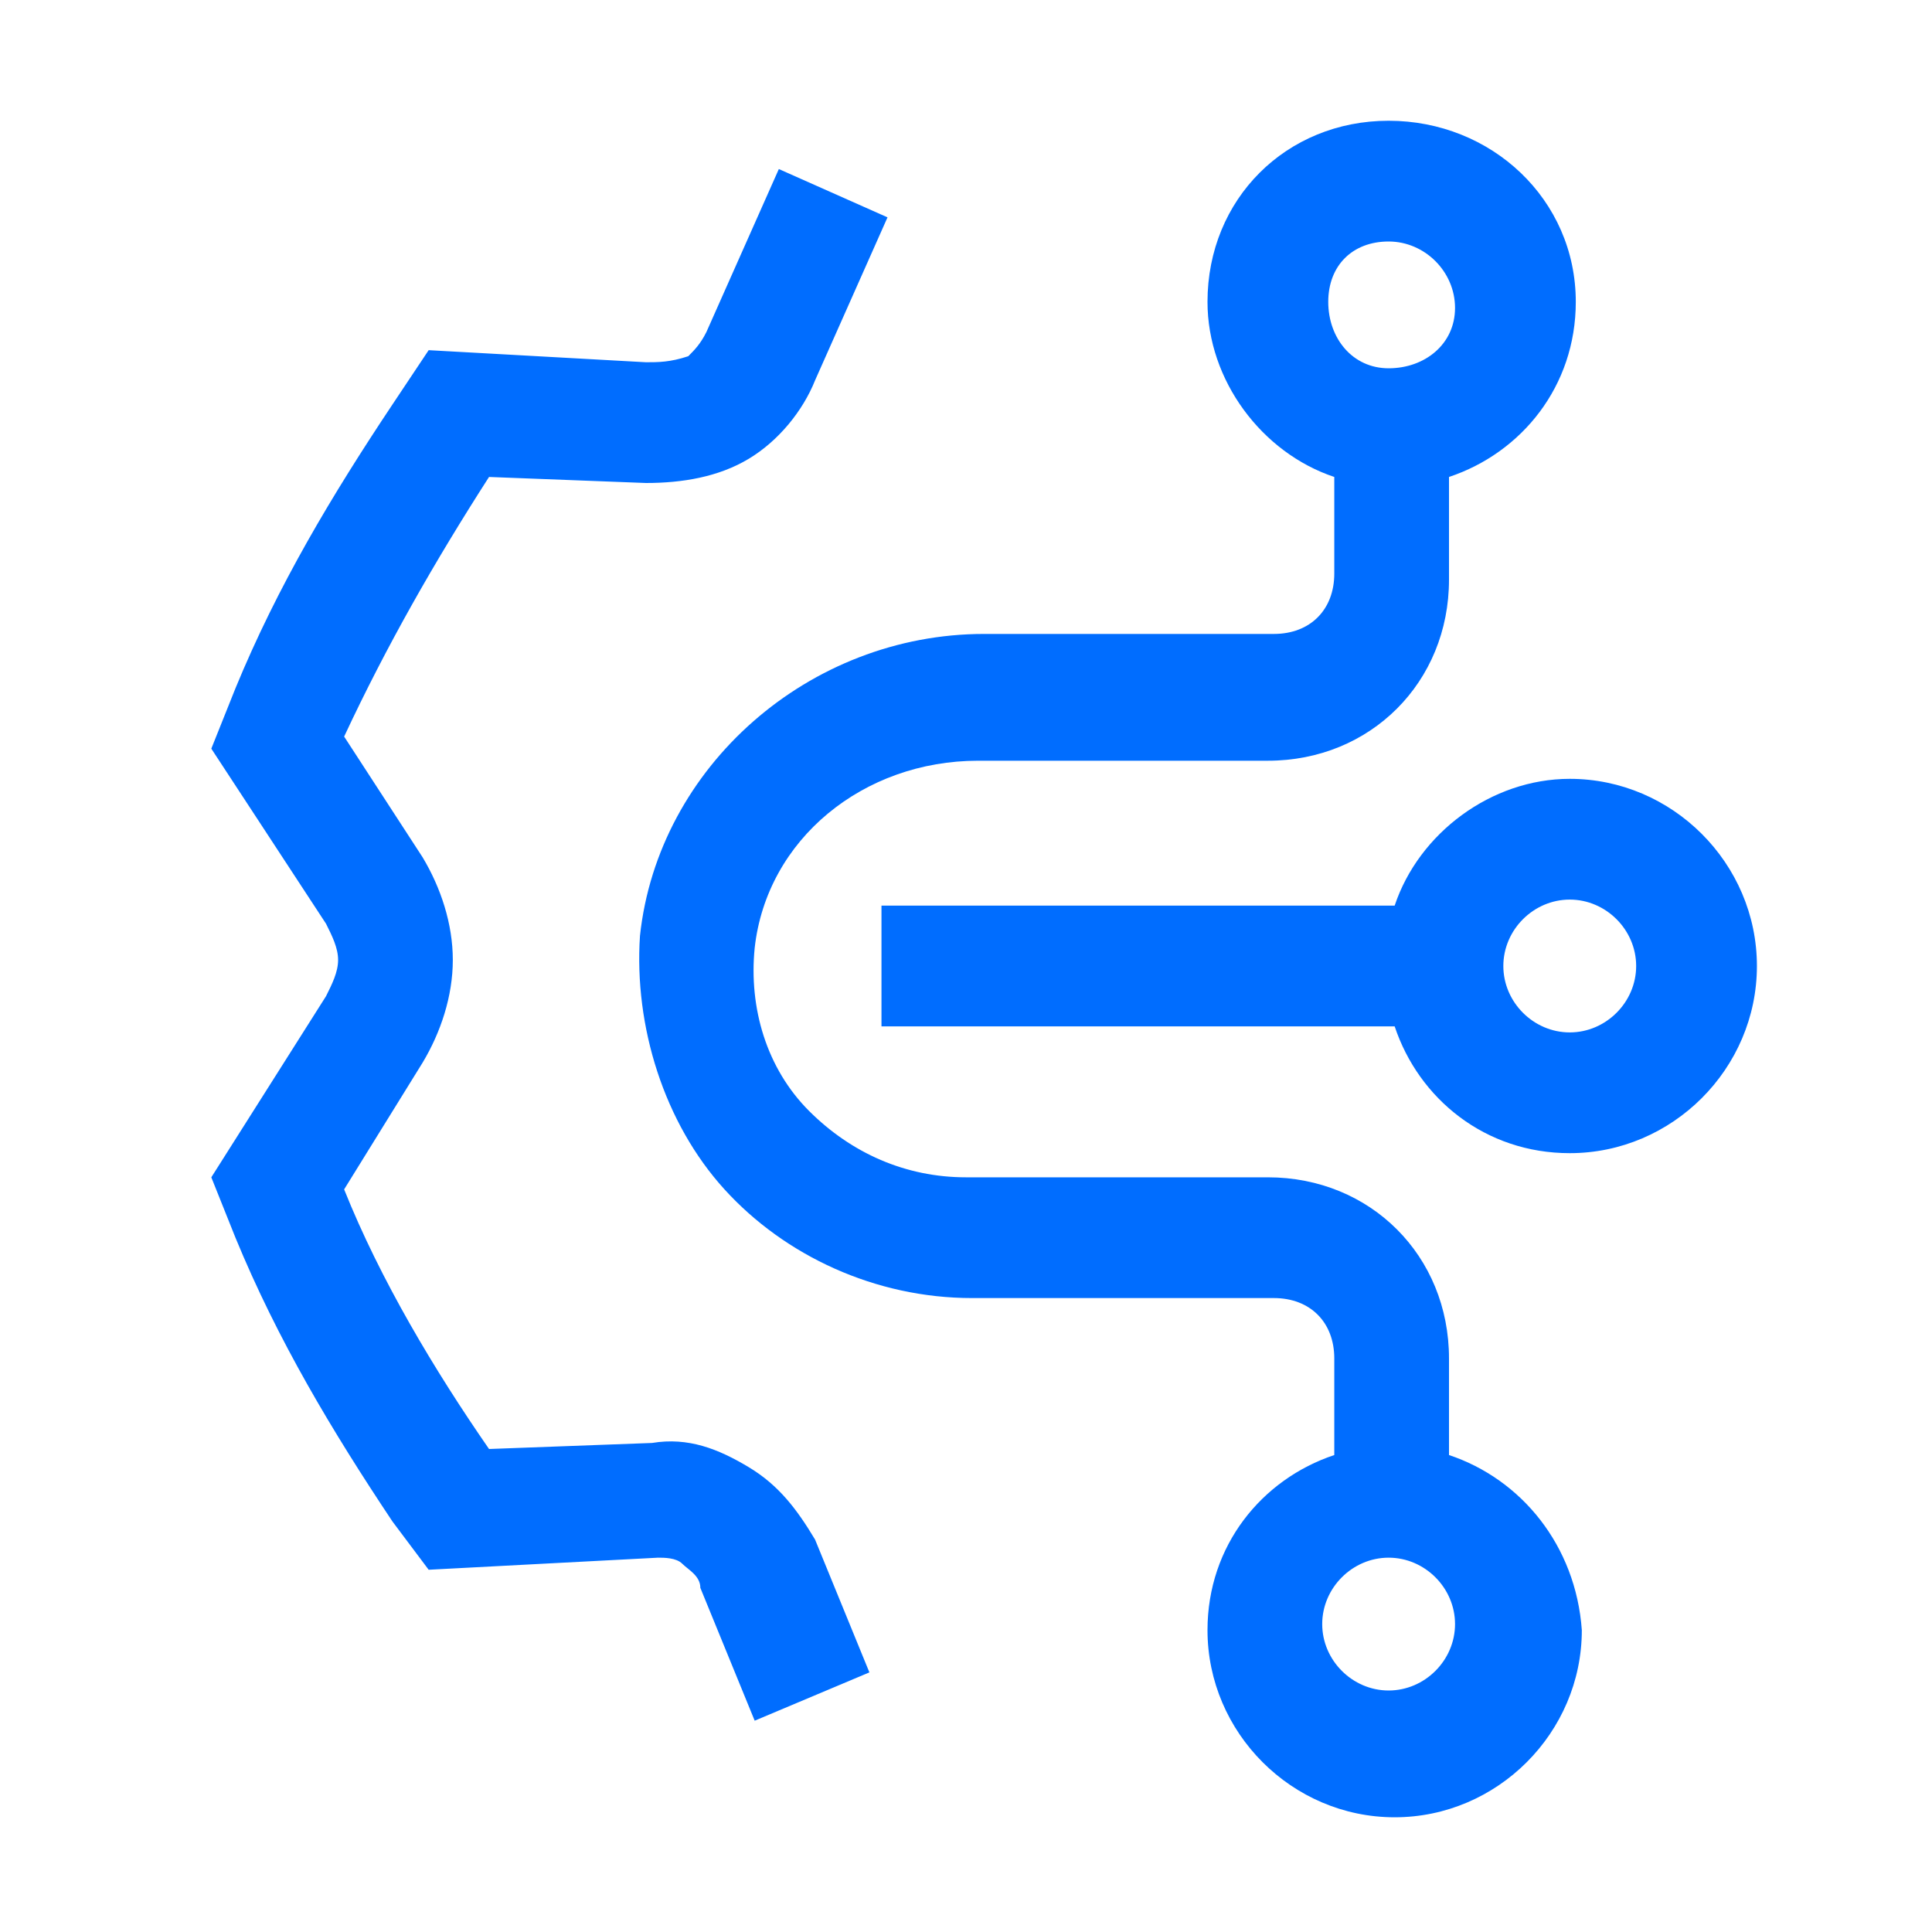 <svg width="32" height="32" viewBox="0 0 32 32" fill="none" xmlns="http://www.w3.org/2000/svg">
<path d="M12.4 24.3C11.9 24 11.4 23.8 10.8 23.9L8.1 24C7.2 22.7 6.3 21.2 5.7 19.7L7 17.6C7.3 17.1 7.5 16.5 7.5 15.9C7.5 15.3 7.3 14.7 7 14.2L5.7 12.2C6.4 10.7 7.2 9.3 8.1 7.9L10.7 8C11.3 8 11.9 7.9 12.4 7.6C12.9 7.3 13.3 6.8 13.5 6.3L14.7 3.6L12.9 2.8L11.7 5.5C11.6 5.7 11.5 5.8 11.4 5.9C11.1 6 10.9 6 10.7 6L7.1 5.8L6.5 6.7C5.5 8.2 4.6 9.7 3.9 11.4L3.5 12.4L5.4 15.3C5.5 15.5 5.6 15.7 5.6 15.9C5.6 16.1 5.5 16.3 5.4 16.5L3.5 19.5L3.9 20.5C4.6 22.2 5.5 23.7 6.5 25.2L7.1 26L10.9 25.8C11 25.8 11.2 25.8 11.3 25.9C11.4 26 11.6 26.1 11.6 26.3L12.5 28.5L14.4 27.7L13.5 25.5C13.2 25 12.9 24.6 12.4 24.3ZM24 24.1V22.5C24 20.8 22.7 19.5 21 19.5H16C15 19.5 14.1 19.1 13.4 18.4C12.7 17.7 12.4 16.7 12.5 15.7C12.7 13.9 14.3 12.6 16.2 12.6H21C22.7 12.6 24 11.3 24 9.6V7.9C25.2 7.5 26.1 6.4 26.1 5C26.1 3.3 24.7 2 23 2C21.3 2 20 3.3 20 5C20 6.3 20.9 7.5 22.1 7.9V9.5C22.1 10.1 21.7 10.5 21.1 10.5H16.3C13.4 10.5 10.9 12.7 10.6 15.5C10.5 17 11 18.6 12 19.7C13 20.8 14.5 21.5 16.1 21.5H21.1C21.7 21.5 22.1 21.9 22.1 22.5V24.1C20.9 24.5 20 25.6 20 27C20 28.7 21.4 30.1 23.1 30.1C24.8 30.1 26.2 28.7 26.2 27C26.1 25.6 25.2 24.5 24 24.1ZM22 5C22 4.4 22.4 4 23 4C23.6 4 24.1 4.5 24.1 5.1C24.1 5.7 23.6 6.1 23 6.1C22.4 6.1 22 5.6 22 5ZM23 28C22.4 28 21.9 27.5 21.9 26.9C21.9 26.3 22.4 25.8 23 25.8C23.6 25.8 24.1 26.3 24.1 26.9C24.1 27.5 23.6 28 23 28ZM26 12.9C24.7 12.9 23.5 13.8 23.1 15H14.6V17H23.1C23.5 18.2 24.6 19.1 26 19.1C27.7 19.1 29.1 17.7 29.1 16C29.1 14.3 27.7 12.9 26 12.9ZM26 17.1C25.4 17.1 24.9 16.6 24.9 16C24.9 15.4 25.4 14.9 26 14.9C26.6 14.9 27.1 15.4 27.1 16C27.1 16.6 26.6 17.1 26 17.1Z" fill="#006DFF"/>
</svg>
